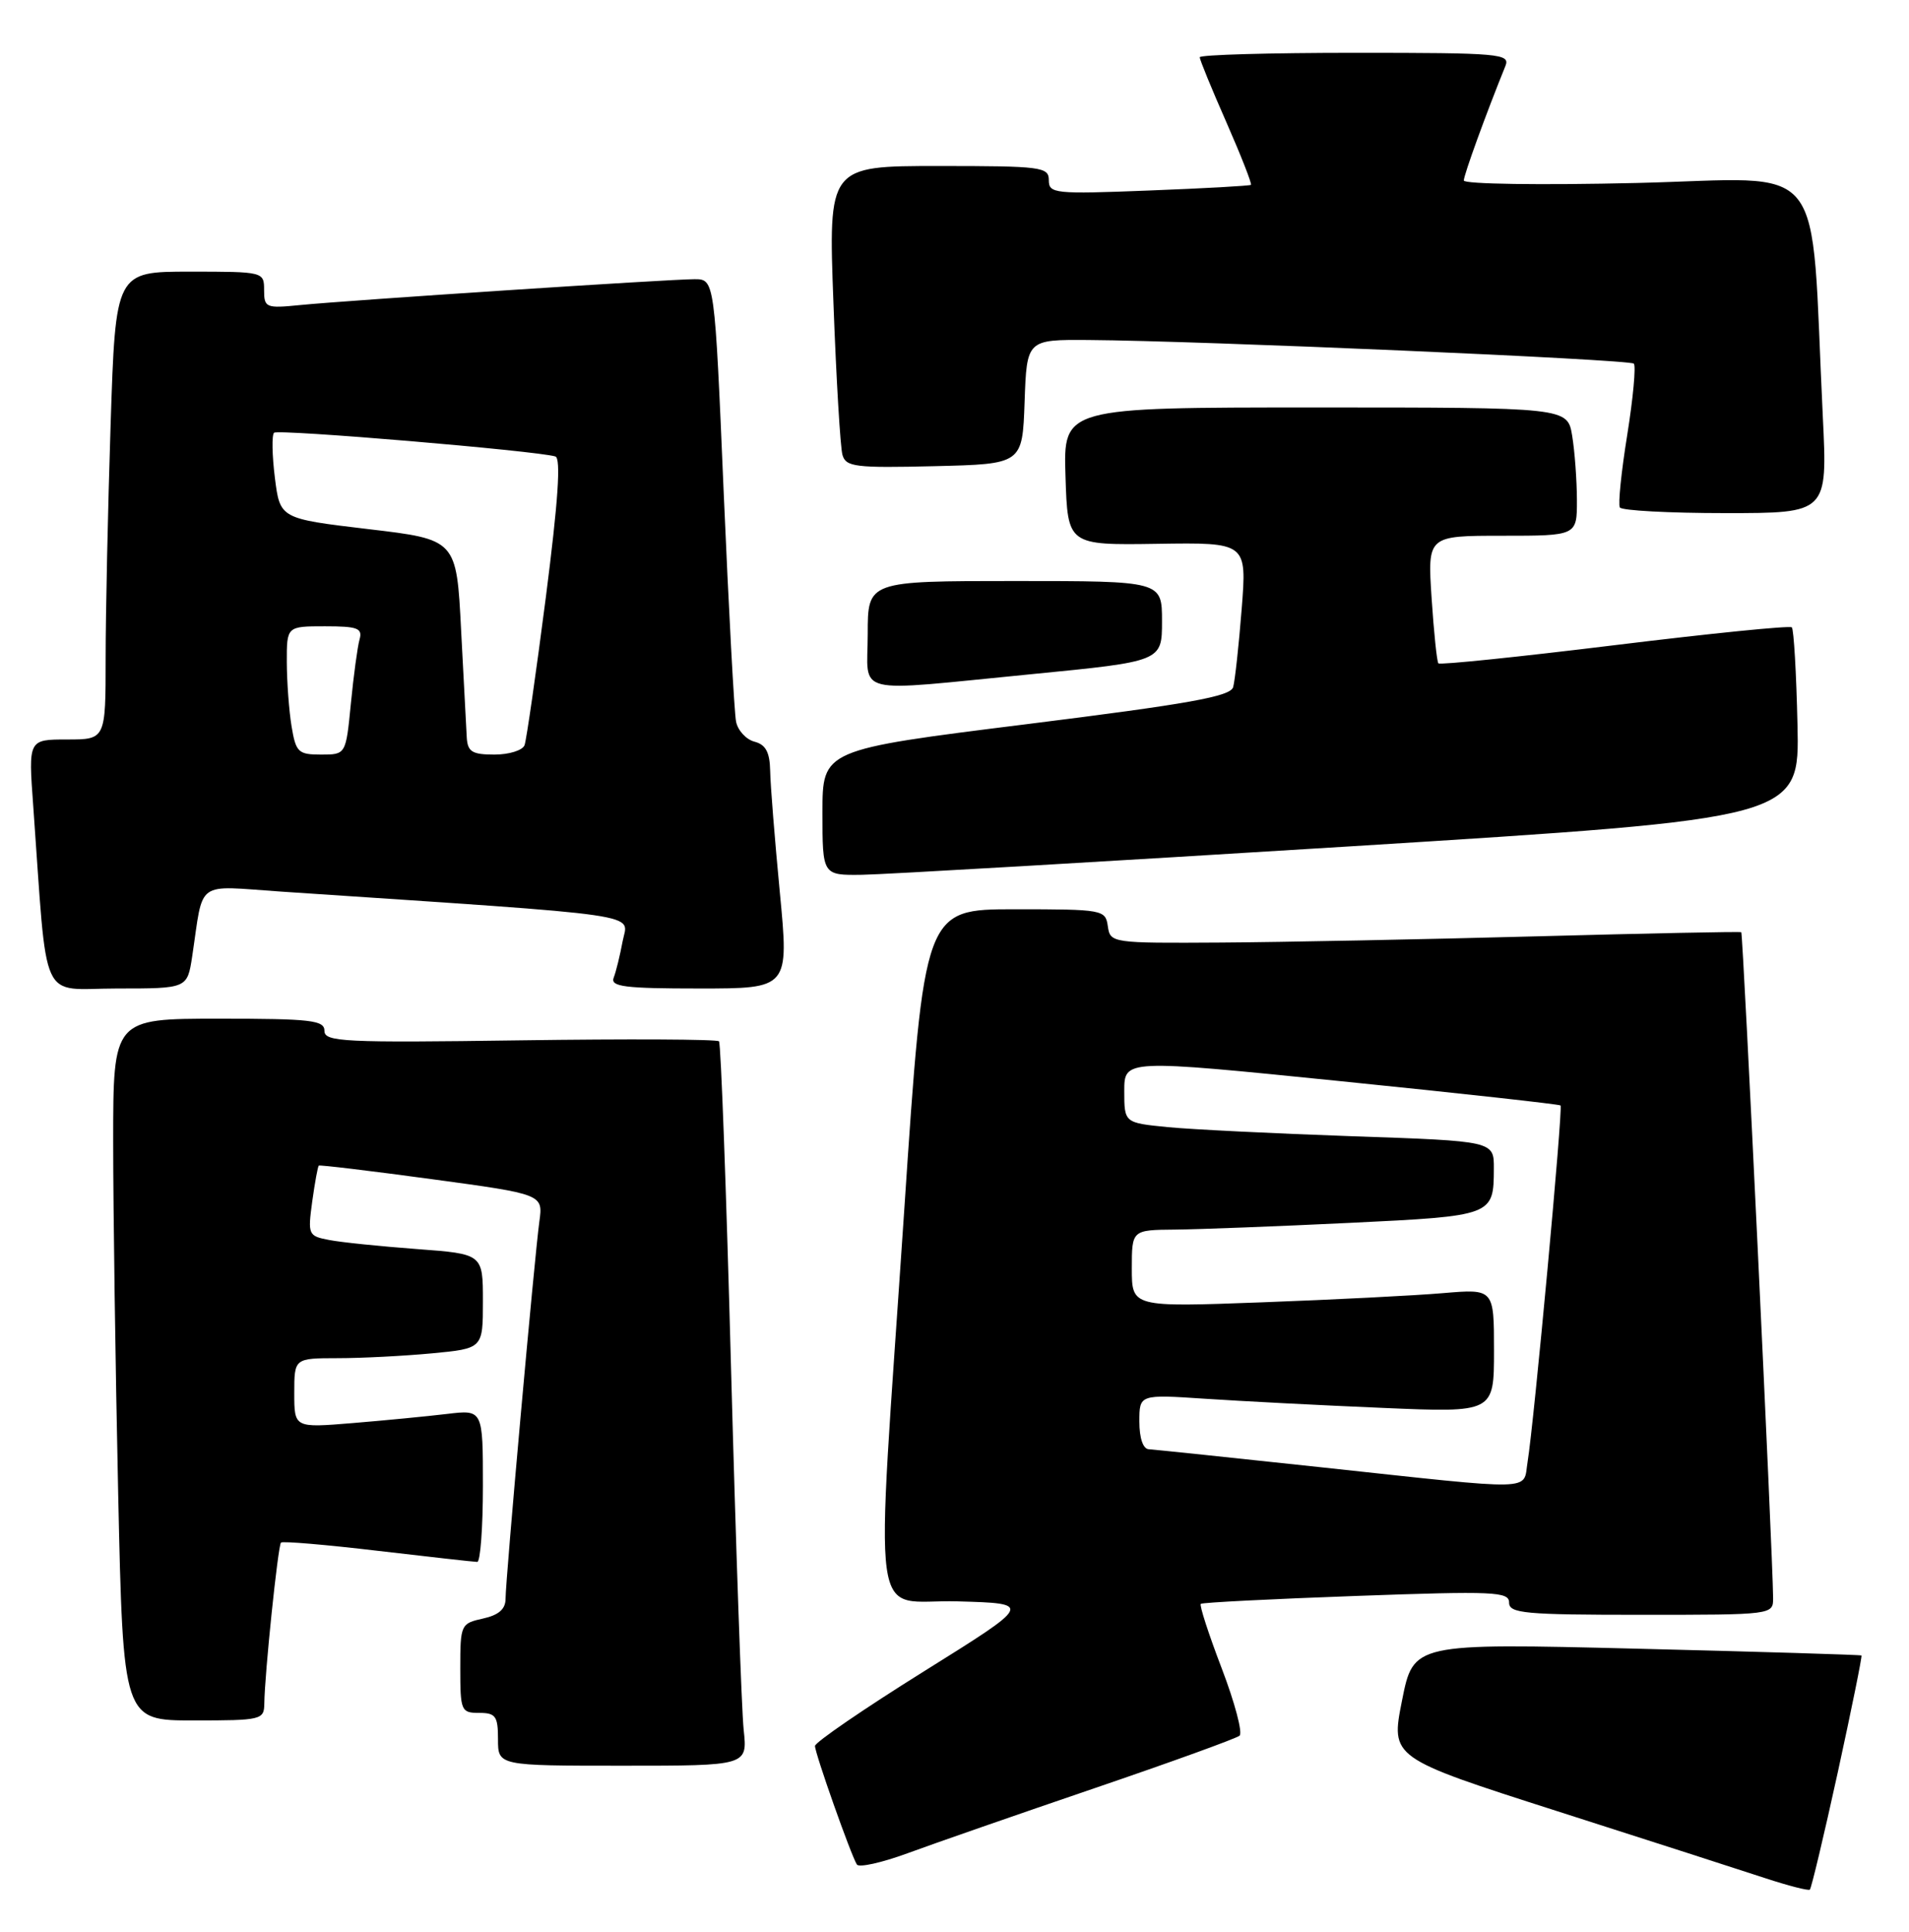 <?xml version="1.0" encoding="UTF-8" standalone="no"?>
<!DOCTYPE svg PUBLIC "-//W3C//DTD SVG 1.1//EN" "http://www.w3.org/Graphics/SVG/1.1/DTD/svg11.dtd" >
<svg xmlns="http://www.w3.org/2000/svg" xmlns:xlink="http://www.w3.org/1999/xlink" version="1.1" viewBox="0 0 253 256">
 <g >
 <path fill="currentColor"
d=" M 243.57 234.84 C 245.40 226.44 246.81 219.49 246.70 219.39 C 246.59 219.30 233.19 218.89 216.91 218.49 C 187.32 217.76 187.32 217.76 185.81 225.36 C 184.30 232.95 184.30 232.95 206.40 240.03 C 218.56 243.92 230.97 247.92 234.00 248.92 C 237.03 249.91 239.66 250.59 239.86 250.42 C 240.06 250.24 241.73 243.24 243.57 234.84 Z  M 145.00 237.00 C 155.18 233.53 163.85 230.39 164.28 230.02 C 164.71 229.64 163.65 225.64 161.92 221.11 C 160.19 216.59 158.94 212.74 159.14 212.55 C 159.34 212.37 168.61 211.90 179.75 211.50 C 198.03 210.84 200.00 210.93 200.00 212.38 C 200.00 213.81 202.05 214.00 217.50 214.00 C 234.99 214.00 235.00 214.00 234.99 211.75 C 234.95 206.06 231.01 123.69 230.77 123.54 C 230.62 123.44 218.35 123.69 203.50 124.09 C 188.65 124.49 169.89 124.86 161.82 124.91 C 147.33 125.00 147.14 124.97 146.82 122.75 C 146.51 120.56 146.18 120.50 134.50 120.50 C 122.50 120.50 122.50 120.50 119.83 160.50 C 115.98 218.01 115.14 211.88 126.93 212.22 C 136.86 212.50 136.86 212.50 122.44 221.50 C 114.51 226.45 108.02 230.90 108.01 231.38 C 108.00 232.33 112.75 245.78 113.56 247.09 C 113.83 247.53 116.85 246.86 120.28 245.60 C 123.70 244.34 134.82 240.47 145.00 237.00 Z  M 98.56 229.25 C 98.28 226.64 97.53 205.15 96.89 181.50 C 96.26 157.85 95.54 138.28 95.29 138.00 C 95.04 137.72 83.17 137.67 68.92 137.87 C 45.56 138.20 43.00 138.07 43.00 136.62 C 43.00 135.20 41.23 135.00 29.00 135.00 C 15.00 135.00 15.00 135.00 15.00 151.34 C 15.00 160.32 15.30 181.25 15.66 197.84 C 16.32 228.00 16.32 228.00 25.66 228.00 C 34.67 228.00 35.00 227.92 35.03 225.75 C 35.07 221.88 36.84 204.82 37.24 204.43 C 37.45 204.22 43.22 204.71 50.06 205.52 C 56.90 206.32 62.84 206.99 63.25 206.99 C 63.66 207.00 64.00 202.46 64.00 196.91 C 64.00 186.81 64.00 186.81 59.25 187.38 C 56.64 187.69 51.01 188.24 46.75 188.59 C 39.00 189.23 39.00 189.23 39.00 184.62 C 39.00 180.00 39.00 180.00 44.75 179.99 C 47.91 179.99 53.54 179.70 57.25 179.35 C 64.00 178.71 64.00 178.71 64.00 172.45 C 64.00 166.18 64.00 166.18 55.25 165.53 C 50.44 165.17 45.21 164.64 43.63 164.33 C 40.85 163.80 40.78 163.64 41.38 159.22 C 41.73 156.71 42.12 154.57 42.25 154.47 C 42.39 154.36 49.13 155.17 57.24 156.27 C 71.98 158.27 71.98 158.27 71.48 161.89 C 70.83 166.62 67.00 209.34 67.00 211.88 C 67.00 213.25 66.09 214.04 64.00 214.50 C 61.08 215.14 61.00 215.31 61.00 221.08 C 61.00 226.73 61.11 227.00 63.50 227.00 C 65.69 227.00 66.00 227.43 66.00 230.50 C 66.00 234.00 66.00 234.00 82.53 234.00 C 99.07 234.00 99.07 234.00 98.56 229.25 Z  M 25.47 126.75 C 27.02 116.45 25.73 117.38 37.28 118.16 C 86.67 121.47 83.23 120.97 82.52 124.73 C 82.17 126.61 81.64 128.79 81.33 129.57 C 80.88 130.76 82.78 131.00 92.68 131.00 C 104.57 131.00 104.57 131.00 103.35 118.25 C 102.68 111.24 102.10 104.00 102.07 102.16 C 102.02 99.68 101.48 98.68 99.99 98.29 C 98.88 98.00 97.78 96.80 97.55 95.63 C 97.31 94.46 96.58 80.79 95.91 65.25 C 94.71 37.00 94.71 37.00 92.04 37.00 C 88.73 37.00 46.21 39.79 39.75 40.43 C 35.25 40.88 35.00 40.78 35.00 38.45 C 35.00 36.02 34.94 36.00 25.16 36.00 C 15.32 36.00 15.32 36.00 14.66 56.25 C 14.30 67.39 14.00 81.34 14.00 87.25 C 14.00 98.00 14.00 98.00 8.88 98.00 C 3.76 98.00 3.76 98.00 4.40 106.75 C 6.35 133.73 5.09 131.00 15.52 131.00 C 24.82 131.00 24.82 131.00 25.47 126.75 Z  M 179.00 112.16 C 238.50 108.45 238.50 108.45 238.22 96.03 C 238.07 89.20 237.73 83.40 237.47 83.14 C 237.22 82.88 226.65 83.95 214.00 85.50 C 201.35 87.05 190.83 88.14 190.63 87.91 C 190.43 87.69 190.03 83.79 189.73 79.25 C 189.19 71.00 189.19 71.00 199.09 71.00 C 209.00 71.00 209.00 71.00 208.99 66.25 C 208.98 63.64 208.70 59.81 208.36 57.75 C 207.74 54.00 207.74 54.00 174.33 54.00 C 140.92 54.00 140.92 54.00 141.21 63.12 C 141.50 72.25 141.50 72.25 153.37 72.07 C 165.25 71.89 165.25 71.89 164.56 80.70 C 164.18 85.54 163.67 90.20 163.43 91.06 C 163.08 92.30 157.61 93.28 135.99 95.98 C 109.00 99.35 109.00 99.35 109.00 107.68 C 109.00 116.00 109.00 116.00 114.25 115.93 C 117.14 115.89 146.27 114.19 179.00 112.16 Z  M 136.75 89.34 C 154.00 87.65 154.00 87.65 154.00 82.32 C 154.00 77.00 154.00 77.00 134.50 77.00 C 115.00 77.00 115.00 77.00 115.00 84.00 C 115.00 92.30 112.57 91.70 136.75 89.34 Z  M 241.58 55.25 C 239.88 20.20 242.62 23.64 216.90 24.25 C 204.16 24.55 194.00 24.40 194.00 23.92 C 194.00 23.18 196.94 15.09 199.51 8.75 C 200.17 7.12 198.84 7.00 179.61 7.00 C 168.27 7.00 159.00 7.26 159.00 7.59 C 159.00 7.91 160.59 11.80 162.54 16.22 C 164.48 20.64 165.94 24.37 165.79 24.50 C 165.63 24.63 159.54 24.97 152.25 25.25 C 139.76 25.74 139.00 25.66 139.00 23.88 C 139.00 22.12 138.03 22.00 124.38 22.00 C 109.77 22.00 109.77 22.00 110.46 40.25 C 110.83 50.29 111.37 59.30 111.65 60.28 C 112.10 61.88 113.35 62.03 123.83 61.78 C 135.50 61.50 135.50 61.50 135.79 53.25 C 136.08 45.00 136.08 45.00 144.29 45.06 C 159.08 45.16 215.96 47.63 216.53 48.19 C 216.83 48.50 216.44 52.74 215.66 57.62 C 214.87 62.51 214.43 66.84 214.68 67.25 C 214.92 67.66 221.21 68.00 228.66 68.00 C 242.20 68.00 242.20 68.00 241.58 55.25 Z  M 175.00 194.44 C 163.18 193.17 152.94 192.10 152.25 192.06 C 151.49 192.03 151.00 190.58 151.00 188.39 C 151.00 184.79 151.00 184.79 159.75 185.37 C 164.56 185.69 175.14 186.24 183.25 186.58 C 198.00 187.21 198.00 187.21 198.00 179.00 C 198.00 170.80 198.00 170.80 191.25 171.37 C 187.54 171.69 176.74 172.24 167.25 172.59 C 150.00 173.23 150.00 173.23 150.00 168.11 C 150.00 163.00 150.00 163.00 155.75 162.95 C 158.91 162.92 169.32 162.52 178.87 162.06 C 197.90 161.14 197.96 161.12 197.98 154.86 C 198.00 151.22 198.00 151.22 179.25 150.58 C 168.94 150.22 157.91 149.68 154.75 149.37 C 149.00 148.80 149.00 148.80 149.00 144.59 C 149.00 140.38 149.00 140.38 177.75 143.29 C 193.56 144.89 206.64 146.34 206.82 146.50 C 207.16 146.83 203.30 188.56 202.45 193.75 C 201.81 197.63 204.09 197.57 175.00 194.44 Z  M 38.64 96.25 C 38.30 94.19 38.02 90.36 38.01 87.75 C 38.00 83.00 38.00 83.00 43.07 83.00 C 47.41 83.00 48.07 83.25 47.65 84.75 C 47.38 85.71 46.86 89.54 46.50 93.25 C 45.84 100.00 45.84 100.00 42.55 100.00 C 39.53 100.00 39.21 99.70 38.64 96.25 Z  M 61.86 97.75 C 61.79 96.51 61.45 90.10 61.11 83.50 C 60.50 71.50 60.50 71.50 48.81 70.12 C 37.11 68.73 37.11 68.73 36.43 63.32 C 36.06 60.34 36.01 57.66 36.32 57.35 C 36.82 56.84 71.03 59.73 73.60 60.49 C 74.36 60.72 73.98 66.36 72.34 79.16 C 71.04 89.25 69.77 98.06 69.52 98.75 C 69.27 99.44 67.47 100.00 65.53 100.00 C 62.58 100.00 61.98 99.63 61.86 97.75 Z "/>
</g>
</svg>